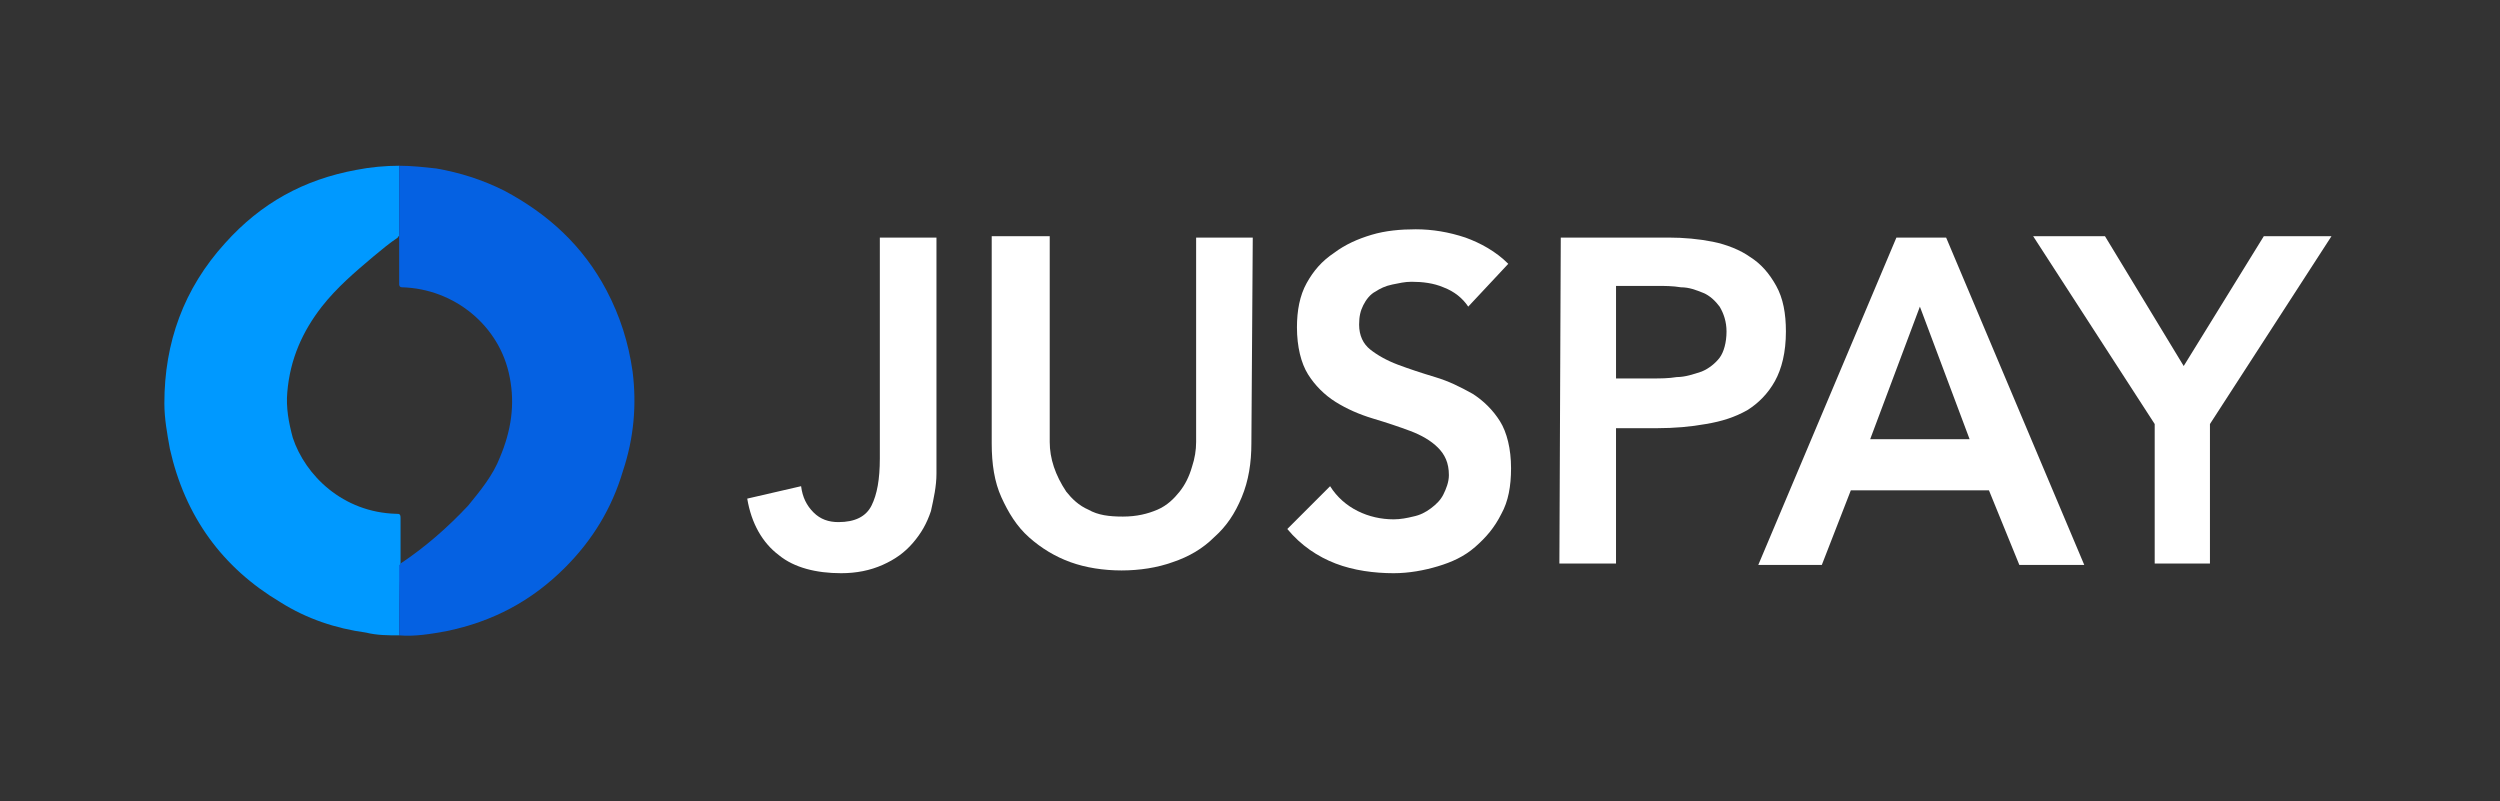 <?xml version="1.0" encoding="utf-8"?>
<!-- Generator: Adobe Illustrator 25.0.0, SVG Export Plug-In . SVG Version: 6.00 Build 0)  -->
<svg version="1.1" id="Layer_1" xmlns="http://www.w3.org/2000/svg" xmlns:xlink="http://www.w3.org/1999/xlink" x="0px" y="0px"
	 viewBox="0 0 181 58" style="enable-background:new 0 0 181 58;" xml:space="preserve">
<rect x="0" y="0" width="181" height="58" fill="#333333" stroke="none"/>
<style type="text/css">
	.st0{fill-rule:evenodd;clip-rule:evenodd;fill:#0099FF;}
	.st1{fill-rule:evenodd;clip-rule:evenodd;fill:#0561E2;}
	.st2{fill:#FFFFFF;}
</style>
<path class="st0" d="M28.9,46c-0.8,0-1.6,0-2.4-0.2c-2.2-0.3-4.3-1-6.2-2.2c-4.2-2.5-6.9-6.2-8-11.1c-0.2-1.1-0.4-2.2-0.4-3.3
	c0-4.4,1.4-8.3,4.4-11.6c2.6-2.9,5.7-4.6,9.5-5.3c1-0.2,2.1-0.3,3.1-0.3c0,1.7,0,3.4,0,5.1c0,0-0.1,0-0.1,0.1
	c-0.6,0.4-1.2,0.9-1.8,1.4c-1.3,1.1-2.6,2.2-3.7,3.6C21.9,24,21,26,20.8,28.4c-0.1,1.1,0.1,2.2,0.4,3.3c0.9,2.7,3.6,5.4,7.5,5.5
	c0.2,0,0.3,0,0.3,0.3c0,1.2,0,3.5,0,3.5s0,0.1,0,0.2C28.9,42.8,28.9,44.4,28.9,46z"/>
<path class="st1" d="M28.9,17.1c0,0,0-3.4,0-5.1c0.9,0,1.8,0.1,2.7,0.2c1.7,0.3,3.3,0.8,4.9,1.6c3.2,1.7,5.7,4,7.4,7.2
	c1,1.9,1.6,3.8,1.9,5.9c0.3,2.4,0.1,4.8-0.7,7.2c-0.8,2.7-2.2,5-4.2,7c-2.4,2.4-5.2,3.9-8.6,4.6c-1.1,0.2-2.3,0.4-3.4,0.3
	c0-1.6,0-3.2,0-4.9c0-0.1,0-0.2,0-0.2s0.1,0,0.1-0.1c1.8-1.2,3.4-2.6,4.9-4.2c0.9-1.1,1.8-2.2,2.3-3.5c0.8-1.9,1.1-3.8,0.7-5.8
	c-0.7-3.7-4-6.4-7.8-6.5c-0.2,0-0.2-0.2-0.2-0.2V17.1z"/>
<path class="st2" d="M67.8,34.3c0,0.9-0.2,1.8-0.4,2.7c-0.3,0.9-0.7,1.6-1.3,2.3c-0.6,0.7-1.3,1.2-2.2,1.6c-0.9,0.4-1.9,0.6-3,0.6
	c-1.8,0-3.4-0.4-4.5-1.3c-1.2-0.9-2-2.3-2.3-4.1l3.9-0.9c0.1,0.8,0.4,1.4,0.9,1.9c0.5,0.5,1.1,0.7,1.8,0.7c1.2,0,2-0.4,2.4-1.2
	c0.4-0.8,0.6-1.9,0.6-3.4V17.2h4.1V34.3z"/>
<path class="st2" d="M90.6,32.1c0,1.4-0.2,2.7-0.7,3.9c-0.5,1.2-1.1,2.1-2,2.9c-0.8,0.8-1.8,1.4-3,1.8c-1.1,0.4-2.4,0.6-3.7,0.6
	c-1.3,0-2.6-0.2-3.7-0.6c-1.1-0.4-2.1-1-3-1.8c-0.9-0.8-1.5-1.8-2-2.9c-0.5-1.1-0.7-2.4-0.7-3.9v-15H76V32c0,0.6,0.1,1.2,0.3,1.8
	c0.2,0.6,0.5,1.2,0.9,1.8c0.4,0.5,0.9,1,1.6,1.3c0.7,0.4,1.5,0.5,2.5,0.5c1,0,1.8-0.2,2.5-0.5c0.7-0.3,1.2-0.8,1.6-1.3
	c0.4-0.5,0.7-1.1,0.9-1.8c0.2-0.6,0.3-1.2,0.3-1.8V17.2h4.1L90.6,32.1L90.6,32.1z"/>
<path class="st2" d="M106.3,22.2c-0.4-0.6-1-1.1-1.8-1.4c-0.7-0.3-1.5-0.4-2.3-0.4c-0.5,0-0.9,0.1-1.4,0.2c-0.5,0.1-0.9,0.3-1.2,0.5
	c-0.4,0.2-0.7,0.6-0.9,1c-0.2,0.4-0.3,0.8-0.3,1.4c0,0.8,0.3,1.4,0.8,1.8c0.5,0.4,1.2,0.8,2,1.1c0.8,0.3,1.7,0.6,2.7,0.9
	c1,0.3,1.8,0.7,2.7,1.2c0.8,0.5,1.5,1.2,2,2c0.5,0.8,0.8,2,0.8,3.4c0,1.3-0.2,2.4-0.7,3.3c-0.5,1-1.1,1.7-1.9,2.4s-1.7,1.1-2.7,1.4
	c-1,0.3-2.1,0.5-3.2,0.5c-1.4,0-2.9-0.2-4.2-0.7c-1.3-0.5-2.5-1.3-3.5-2.5l3.1-3.1c0.5,0.8,1.2,1.4,2,1.8c0.8,0.4,1.7,0.6,2.6,0.6
	c0.5,0,1-0.1,1.4-0.2c0.5-0.1,0.9-0.3,1.3-0.6c0.4-0.3,0.7-0.6,0.9-1c0.2-0.4,0.4-0.9,0.4-1.4c0-0.9-0.3-1.5-0.8-2
	c-0.5-0.5-1.2-0.9-2-1.2c-0.8-0.3-1.7-0.6-2.7-0.9c-1-0.3-1.9-0.7-2.7-1.2c-0.8-0.5-1.5-1.2-2-2s-0.8-2-0.8-3.4
	c0-1.2,0.2-2.3,0.7-3.2c0.5-0.9,1.1-1.6,2-2.2c0.8-0.6,1.7-1,2.7-1.3c1-0.3,2.1-0.4,3.2-0.4c1.2,0,2.4,0.2,3.6,0.6
	c1.1,0.4,2.2,1,3.1,1.9L106.3,22.2z"/>
<path class="st2" d="M113,17.2h7.8c1.1,0,2.2,0.1,3.2,0.3c1,0.2,2,0.6,2.7,1.1c0.8,0.5,1.4,1.2,1.9,2.1c0.5,0.9,0.7,2,0.7,3.3
	c0,1.5-0.3,2.7-0.8,3.6c-0.5,0.9-1.2,1.6-2,2.1c-0.9,0.5-1.8,0.8-3,1c-1.1,0.2-2.3,0.3-3.5,0.3h-3v9.8h-4.1L113,17.2L113,17.2z
	 M119.6,27.4c0.6,0,1.2,0,1.8-0.1c0.6,0,1.2-0.2,1.8-0.4c0.5-0.2,1-0.6,1.3-1c0.3-0.4,0.5-1.1,0.5-1.9c0-0.7-0.2-1.3-0.5-1.8
	c-0.3-0.4-0.7-0.8-1.2-1c-0.5-0.2-1-0.4-1.6-0.4c-0.6-0.1-1.2-0.1-1.7-0.1h-3v6.7H119.6z"/>
<path class="st2" d="M137.3,17.2h3.6l10,23.7h-4.7l-2.2-5.4H134l-2.1,5.4h-4.6L137.3,17.2z M142.6,31.8l-3.6-9.6l-3.6,9.6H142.6z"/>
<path class="st2" d="M156,30.7l-8.8-13.6h5.2l5.7,9.4l5.8-9.4h4.9l-8.8,13.6v10.1H156V30.7z"/>
</svg>

